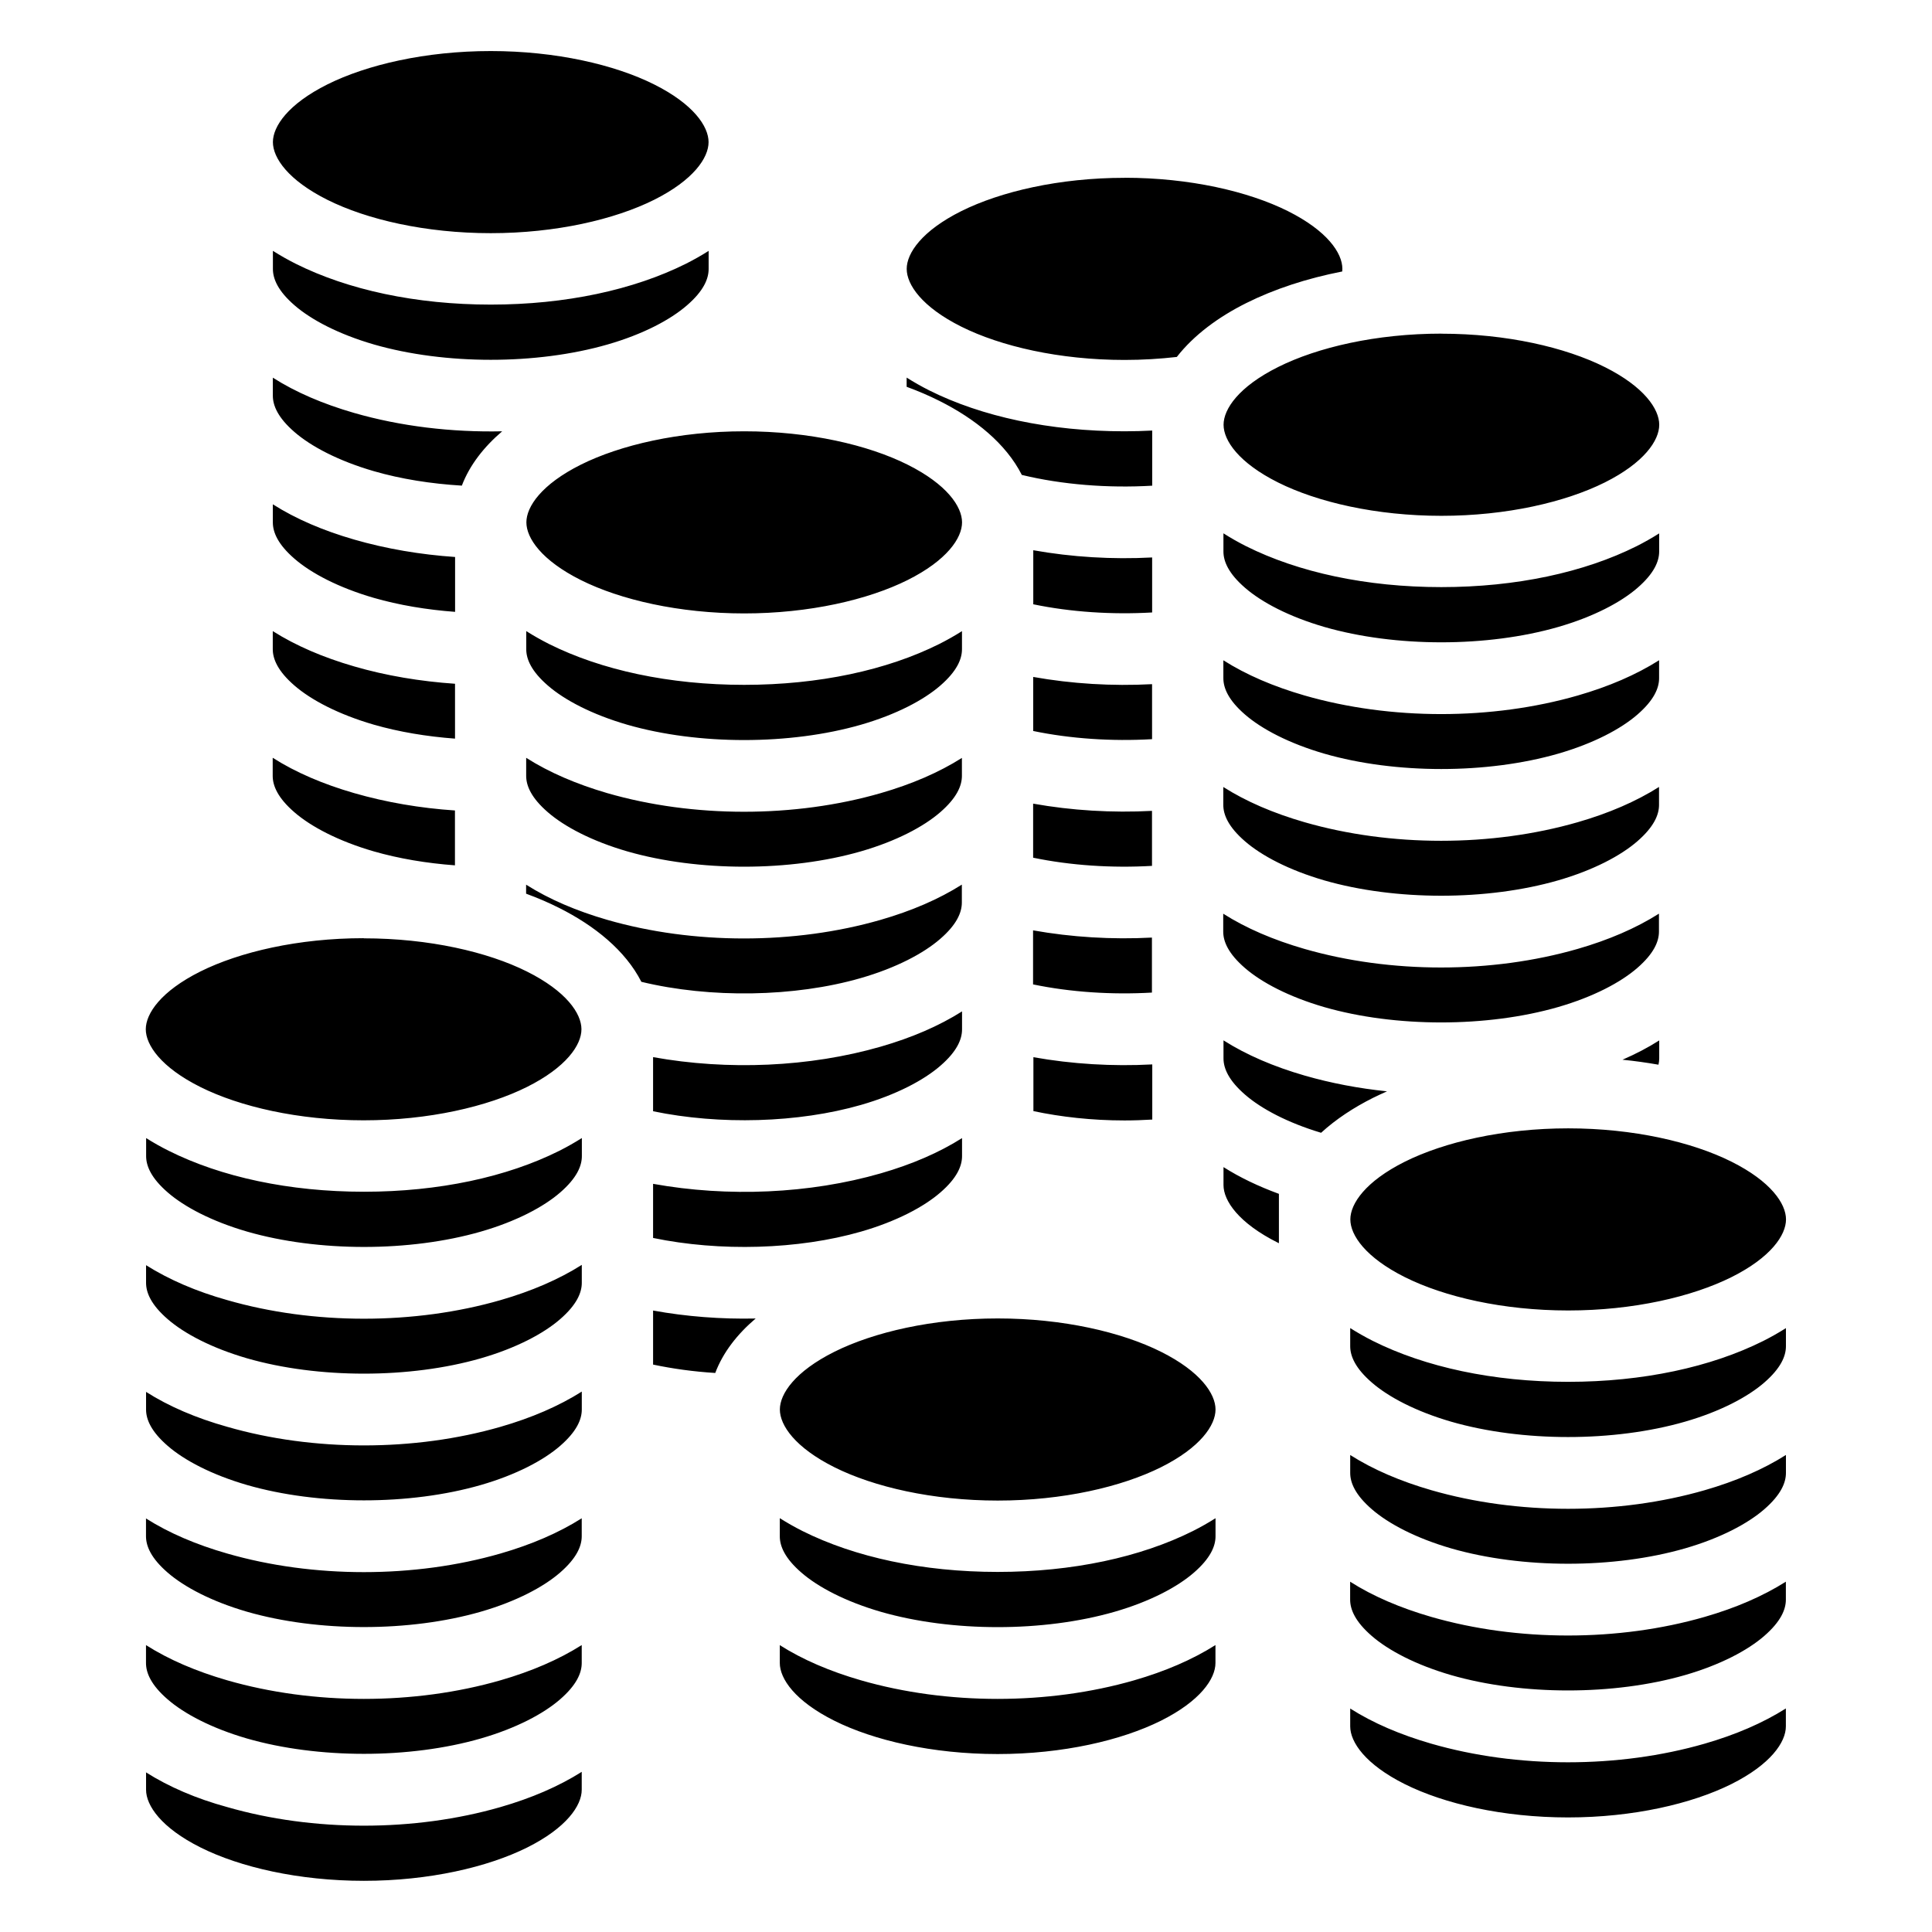 <?xml version="1.0" encoding="UTF-8" standalone="no"?>
<svg id="svg23257" xmlns:rdf="http://www.w3.org/1999/02/22-rdf-syntax-ns#" xmlns="http://www.w3.org/2000/svg" height="8mm" viewBox="0 0 28.346 28.346" width="8mm" version="1.1" xmlns:cc="http://creativecommons.org/ns#" xmlns:dc="http://purl.org/dc/elements/1.1/">
 <path id="path6" d="m7.2 0.749c-0.956 0-1.818 0.201-2.396 0.489-0.578 0.289-0.8 0.616-0.8 0.847 0 0.231 0.222 0.558 0.8 0.847 0.578 0.289 1.44 0.489 2.396 0.489s1.818-0.201 2.396-0.489c0.578-0.289 0.8-0.616 0.8-0.847s-0.222-0.558-0.8-0.847c-0.578-0.289-1.44-0.489-2.396-0.489zm9.299 1.86c-0.956 0-1.818 0.201-2.396 0.489-0.578 0.289-0.8 0.616-0.8 0.847s0.222 0.558 0.8 0.847c0.578 0.289 1.44 0.489 2.396 0.489 0.264 0 0.521-0.016 0.767-0.044 0.251-0.322 0.612-0.587 1.018-0.79 0.411-0.205 0.887-0.362 1.409-0.464 0.001-0.013 0.002-0.026 0.002-0.039 0-0.231-0.222-0.558-0.8-0.847-0.579-0.289-1.441-0.489-2.397-0.489zm-12.495 1.072v0.265c0 0.146 0.075 0.324 0.318 0.534 0.243 0.211 0.644 0.423 1.164 0.574 1.041 0.3 2.388 0.3 3.429 0 0.521-0.15 0.921-0.363 1.164-0.574 0.243-0.21 0.318-0.388 0.318-0.534v-0.265c-0.106 0.067-0.217 0.13-0.332 0.188-0.769 0.384-1.766 0.6-2.864 0.6s-2.096-0.216-2.864-0.6c-0.115-0.058-0.226-0.121-0.332-0.188zm17.144 1.214c-0.956 0-1.818 0.201-2.396 0.49-0.578 0.289-0.8 0.616-0.8 0.847s0.222 0.558 0.8 0.847c0.578 0.289 1.44 0.489 2.396 0.489 0.956 0 1.818-0.201 2.396-0.489 0.578-0.289 0.8-0.616 0.8-0.847 0-0.231-0.222-0.558-0.8-0.847-0.578-0.289-1.439-0.489-2.396-0.489zm-7.846 0.646v0.134c0.169 0.062 0.33 0.131 0.481 0.207 0.525 0.263 0.976 0.627 1.209 1.086 0.591 0.143 1.262 0.196 1.913 0.158v-0.809c-0.134 0.007-0.269 0.011-0.407 0.011-1.098 0-2.096-0.216-2.864-0.6-0.115-0.058-0.226-0.121-0.332-0.188zm-9.299 0.001v0.263c0 0.146 0.075 0.324 0.318 0.534 0.243 0.211 0.644 0.423 1.164 0.574 0.397 0.115 0.839 0.185 1.291 0.212 0.116-0.304 0.326-0.57 0.592-0.797-0.743 0.016-1.491-0.073-2.174-0.27-0.453-0.131-0.854-0.302-1.191-0.517zm6.916 0.786c-0.956 0-1.818 0.201-2.396 0.489-0.578 0.289-0.8 0.616-0.8 0.847s0.222 0.558 0.8 0.847c0.578 0.289 1.44 0.489 2.396 0.489 0.956 0 1.818-0.201 2.396-0.489 0.578-0.289 0.8-0.616 0.8-0.847 0-0.231-0.222-0.558-0.8-0.847-0.578-0.289-1.44-0.489-2.396-0.489zm-6.916 1.073v0.263c0 0.146 0.075 0.324 0.318 0.534 0.243 0.211 0.644 0.423 1.164 0.574 0.368 0.106 0.774 0.174 1.192 0.205v-0.805c-0.51-0.035-1.012-0.12-1.482-0.256-0.453-0.131-0.854-0.302-1.192-0.517zm13.947 0.425v0.265c0 0.146 0.075 0.324 0.318 0.534 0.243 0.211 0.644 0.423 1.164 0.574 1.041 0.3 2.388 0.3 3.429 0 0.52-0.15 0.921-0.363 1.164-0.574 0.243-0.211 0.318-0.388 0.318-0.534v-0.265c-0.106 0.067-0.217 0.13-0.332 0.188-0.768 0.384-1.766 0.6-2.864 0.6s-2.096-0.216-2.864-0.6c-0.115-0.058-0.226-0.121-0.331-0.188zm-2.79 0.247v0.793c0.548 0.114 1.155 0.154 1.744 0.12v-0.807c-0.585 0.031-1.178-0.005-1.744-0.106zm-7.439 1.187v0.265c0 0.146 0.075 0.324 0.318 0.534 0.243 0.211 0.644 0.423 1.164 0.574 1.041 0.3 2.388 0.3 3.429 0 0.52-0.15 0.921-0.363 1.164-0.574 0.243-0.211 0.318-0.388 0.318-0.534v-0.265c-0.106 0.067-0.217 0.13-0.332 0.188-0.768 0.384-1.766 0.6-2.864 0.6s-2.096-0.216-2.864-0.6c-0.114-0.058-0.225-0.12-0.332-0.188zm-3.719 0.001v0.263c0 0.146 0.075 0.324 0.318 0.534 0.243 0.211 0.644 0.423 1.164 0.574 0.368 0.106 0.774 0.174 1.192 0.205v-0.805c-0.509-0.035-1.011-0.118-1.481-0.255-0.453-0.131-0.854-0.303-1.192-0.517zm13.947 0.426v0.263c0 0.146 0.075 0.324 0.318 0.534 0.243 0.211 0.644 0.423 1.164 0.574 1.041 0.3 2.388 0.3 3.429 0 0.52-0.15 0.921-0.363 1.164-0.574 0.243-0.211 0.318-0.388 0.318-0.534v-0.263c-0.338 0.214-0.738 0.386-1.192 0.517-1.261 0.364-2.749 0.364-4.01 0-0.453-0.131-0.854-0.302-1.192-0.517zm-2.79 0.245v0.793c0.548 0.114 1.155 0.154 1.744 0.12v-0.807c-0.585 0.031-1.178-0.005-1.744-0.106zm-11.158 1.188v0.263c0 0.146 0.075 0.324 0.318 0.534 0.243 0.211 0.644 0.423 1.164 0.574 0.368 0.106 0.774 0.174 1.192 0.205v-0.805c-0.508-0.034-1.01-0.119-1.48-0.255-0.453-0.131-0.854-0.302-1.192-0.517zm3.719 0v0.263c0 0.146 0.075 0.324 0.318 0.534 0.243 0.211 0.644 0.423 1.164 0.574 1.041 0.3 2.388 0.3 3.429 0 0.52-0.15 0.921-0.363 1.164-0.574 0.243-0.211 0.318-0.388 0.318-0.534v-0.263c-0.338 0.214-0.738 0.386-1.192 0.517-1.261 0.364-2.749 0.364-4.01 0-0.452-0.132-0.852-0.303-1.19-0.518zm10.228 0.426v0.263c0 0.146 0.075 0.324 0.318 0.534 0.243 0.211 0.644 0.423 1.164 0.574 1.041 0.3 2.388 0.3 3.429 0 0.52-0.15 0.921-0.363 1.164-0.574 0.243-0.211 0.318-0.388 0.318-0.534v-0.263c-0.338 0.214-0.738 0.386-1.192 0.517-1.261 0.364-2.749 0.364-4.01 0-0.453-0.131-0.854-0.302-1.192-0.517zm-2.79 0.245v0.793c0.548 0.114 1.155 0.154 1.744 0.12v-0.807c-0.585 0.031-1.178-0.005-1.744-0.106zm-7.439 1.188v0.133c0.169 0.062 0.33 0.131 0.481 0.207 0.525 0.263 0.976 0.627 1.21 1.086 1.008 0.244 2.248 0.226 3.22-0.055 0.52-0.15 0.921-0.363 1.164-0.574 0.243-0.21 0.318-0.388 0.318-0.534v-0.263c-0.338 0.214-0.738 0.386-1.192 0.517-1.261 0.364-2.749 0.364-4.01 0-0.45-0.13-0.851-0.301-1.189-0.515zm10.228 0.426v0.263c0 0.146 0.075 0.324 0.318 0.534 0.243 0.211 0.644 0.423 1.164 0.574 1.041 0.3 2.388 0.3 3.429 0 0.52-0.15 0.921-0.363 1.164-0.574 0.243-0.211 0.318-0.388 0.318-0.534v-0.263c-0.338 0.214-0.738 0.386-1.192 0.517-1.261 0.364-2.749 0.364-4.01 0-0.453-0.131-0.854-0.302-1.192-0.517zm-2.79 0.245v0.793c0.548 0.114 1.155 0.154 1.744 0.12v-0.807c-0.585 0.031-1.178-0.005-1.744-0.106zm-9.822 0.115c-0.956 0-1.818 0.201-2.396 0.489-0.578 0.289-0.8 0.616-0.8 0.847s0.222 0.558 0.8 0.847c0.578 0.289 1.44 0.489 2.396 0.489 0.956 0 1.818-0.201 2.396-0.489 0.578-0.289 0.8-0.616 0.8-0.847s-0.222-0.558-0.8-0.847c-0.574-0.287-1.436-0.487-2.393-0.487zm8.78 1.074c-0.338 0.214-0.738 0.386-1.192 0.517-1.044 0.301-2.244 0.352-3.341 0.154v0.794c0.975 0.203 2.132 0.172 3.051-0.093 0.52-0.15 0.921-0.363 1.164-0.574 0.243-0.21 0.318-0.388 0.318-0.534v-0.263zm3.836 0.426v0.263c0 0.146 0.075 0.324 0.318 0.534 0.235 0.204 0.618 0.409 1.114 0.558 0.217-0.199 0.478-0.37 0.761-0.512 0.067-0.033 0.136-0.065 0.206-0.096-0.415-0.043-0.822-0.12-1.207-0.231-0.453-0.131-0.854-0.302-1.192-0.517zm6.393 0c-0.165 0.105-0.345 0.199-0.539 0.283 0.18 0.018 0.356 0.043 0.528 0.073 0.007-0.032 0.011-0.063 0.011-0.093v-0.263zm-9.182 0.245v0.792c0.407 0.086 0.859 0.137 1.337 0.137 0.138 0 0.273-0.005 0.407-0.013v-0.809c-0.585 0.031-1.178-0.005-1.744-0.106zm7.846 1.045c-0.956 0-1.818 0.201-2.396 0.489-0.578 0.289-0.8 0.616-0.8 0.847 0 0.231 0.222 0.558 0.8 0.847 0.578 0.289 1.44 0.489 2.396 0.489s1.818-0.201 2.396-0.489c0.578-0.289 0.8-0.616 0.8-0.847s-0.222-0.558-0.8-0.847c-0.578-0.289-1.44-0.489-2.396-0.489zm-20.864 0.142v0.265c0 0.146 0.075 0.324 0.318 0.534 0.243 0.211 0.644 0.423 1.164 0.574 1.041 0.3 2.388 0.3 3.429 0 0.52-0.15 0.921-0.363 1.164-0.574 0.243-0.211 0.318-0.388 0.318-0.534v-0.265c-0.106 0.067-0.217 0.13-0.332 0.188-0.768 0.384-1.766 0.6-2.864 0.6s-2.096-0.216-2.864-0.6c-0.117-0.058-0.228-0.121-0.334-0.188zm11.971 0.001c-0.338 0.214-0.738 0.386-1.192 0.517-1.044 0.301-2.244 0.352-3.341 0.154v0.794c0.975 0.203 2.132 0.172 3.051-0.093 0.52-0.15 0.921-0.363 1.164-0.574 0.243-0.21 0.318-0.388 0.318-0.534v-0.263zm3.836 0.426v0.263c0 0.231 0.222 0.558 0.8 0.847 0.004 0.002 0.009 0.004 0.013 0.006v-0.724c-0.3-0.11-0.573-0.24-0.814-0.393zm-15.808 1.434v0.263c0 0.146 0.075 0.324 0.318 0.534 0.243 0.211 0.644 0.423 1.164 0.574 1.041 0.3 2.388 0.3 3.429 0 0.52-0.15 0.921-0.363 1.164-0.574 0.243-0.211 0.318-0.388 0.318-0.534v-0.263c-0.338 0.214-0.738 0.386-1.192 0.517-1.261 0.364-2.749 0.364-4.01 0-0.453-0.127-0.854-0.3-1.192-0.513zm7.439 0.67v0.793c0.284 0.06 0.59 0.103 0.912 0.123 0.115-0.305 0.326-0.572 0.593-0.799-0.507 0.011-1.016-0.028-1.505-0.117zm5.056 0.116c-0.956 0-1.818 0.201-2.396 0.489-0.578 0.289-0.8 0.616-0.8 0.847s0.222 0.558 0.8 0.847c0.578 0.289 1.44 0.489 2.396 0.489 0.956 0 1.818-0.201 2.396-0.489 0.578-0.289 0.8-0.616 0.8-0.847s-0.222-0.558-0.8-0.847c-0.578-0.289-1.44-0.489-2.396-0.489zm5.172 0.142v0.265c0 0.146 0.075 0.324 0.318 0.534 0.243 0.211 0.644 0.423 1.164 0.574 1.041 0.3 2.388 0.3 3.429 0 0.52-0.15 0.921-0.363 1.164-0.574 0.243-0.211 0.318-0.388 0.318-0.534v-0.265c-0.106 0.067-0.217 0.13-0.332 0.188-0.768 0.384-1.766 0.6-2.864 0.6s-2.096-0.216-2.864-0.6c-0.115-0.058-0.226-0.121-0.332-0.188zm-17.667 0.931v0.263c0 0.146 0.075 0.324 0.318 0.534 0.243 0.211 0.644 0.423 1.164 0.574 1.041 0.3 2.388 0.3 3.429 0 0.52-0.15 0.921-0.363 1.164-0.574 0.243-0.211 0.318-0.388 0.318-0.534v-0.263c-0.338 0.214-0.738 0.386-1.192 0.517-1.261 0.364-2.749 0.364-4.01 0-0.453-0.127-0.854-0.298-1.192-0.513zm17.667 0.93v0.263c0 0.146 0.075 0.324 0.318 0.534 0.243 0.211 0.644 0.423 1.164 0.574 1.041 0.3 2.388 0.3 3.429 0 0.52-0.15 0.921-0.363 1.164-0.574 0.243-0.211 0.318-0.388 0.318-0.534v-0.263c-0.338 0.214-0.738 0.386-1.192 0.517-1.261 0.364-2.749 0.364-4.01 0-0.453-0.131-0.854-0.302-1.192-0.517zm-8.369 0.928v0.265c0 0.146 0.075 0.324 0.318 0.534 0.243 0.211 0.644 0.423 1.164 0.574 1.041 0.3 2.388 0.3 3.429 0 0.52-0.15 0.921-0.363 1.164-0.574 0.243-0.211 0.318-0.388 0.318-0.534v-0.265c-0.106 0.067-0.217 0.13-0.332 0.188-0.768 0.384-1.766 0.6-2.864 0.6s-2.096-0.216-2.864-0.6c-0.115-0.058-0.226-0.121-0.332-0.188zm-9.299 0.001v0.263c0 0.146 0.075 0.324 0.318 0.534 0.243 0.211 0.644 0.423 1.164 0.574 1.041 0.3 2.388 0.3 3.429 0 0.52-0.15 0.921-0.363 1.164-0.574 0.243-0.211 0.318-0.388 0.318-0.534v-0.263c-0.338 0.214-0.738 0.386-1.192 0.517-1.261 0.364-2.749 0.364-4.01 0-0.454-0.13-0.854-0.301-1.192-0.515zm17.667 0.93v0.263c0 0.146 0.075 0.324 0.318 0.534 0.243 0.211 0.644 0.423 1.164 0.574 1.041 0.3 2.388 0.3 3.429 0 0.52-0.15 0.921-0.363 1.164-0.574 0.243-0.211 0.318-0.388 0.318-0.534v-0.263c-0.338 0.214-0.738 0.386-1.192 0.517-1.261 0.364-2.749 0.364-4.01 0-0.453-0.131-0.854-0.302-1.192-0.517zm-17.667 0.93v0.263c0 0.146 0.075 0.324 0.318 0.534 0.243 0.211 0.644 0.423 1.164 0.574 1.041 0.3 2.388 0.3 3.429 0 0.52-0.15 0.921-0.363 1.164-0.574 0.243-0.211 0.318-0.388 0.318-0.534v-0.263c-0.338 0.214-0.738 0.386-1.192 0.517-1.261 0.364-2.749 0.364-4.01 0-0.453-0.131-0.854-0.302-1.192-0.517zm9.299 0v0.263c0 0.231 0.222 0.558 0.8 0.847 0.578 0.289 1.44 0.489 2.396 0.489 0.956 0 1.818-0.201 2.396-0.489 0.578-0.289 0.8-0.616 0.8-0.847v-0.263c-0.338 0.214-0.738 0.386-1.192 0.517-1.261 0.364-2.749 0.364-4.01 0-0.453-0.131-0.854-0.302-1.192-0.517zm8.369 0.93v0.263c0 0.231 0.222 0.558 0.8 0.847 0.578 0.289 1.44 0.489 2.396 0.489s1.818-0.201 2.396-0.489c0.578-0.289 0.8-0.616 0.8-0.847v-0.263c-0.338 0.214-0.738 0.386-1.192 0.517-1.261 0.364-2.749 0.364-4.01 0-0.453-0.131-0.854-0.302-1.192-0.517zm-17.667 0.93v0.263c0 0.231 0.222 0.558 0.8 0.847 0.578 0.289 1.44 0.489 2.396 0.489 0.956 0 1.818-0.201 2.396-0.489 0.578-0.289 0.8-0.616 0.8-0.847v-0.263c-0.338 0.214-0.738 0.386-1.192 0.517-1.261 0.364-2.749 0.364-4.01 0-0.454-0.124-0.854-0.296-1.192-0.51z"/>
</svg>
